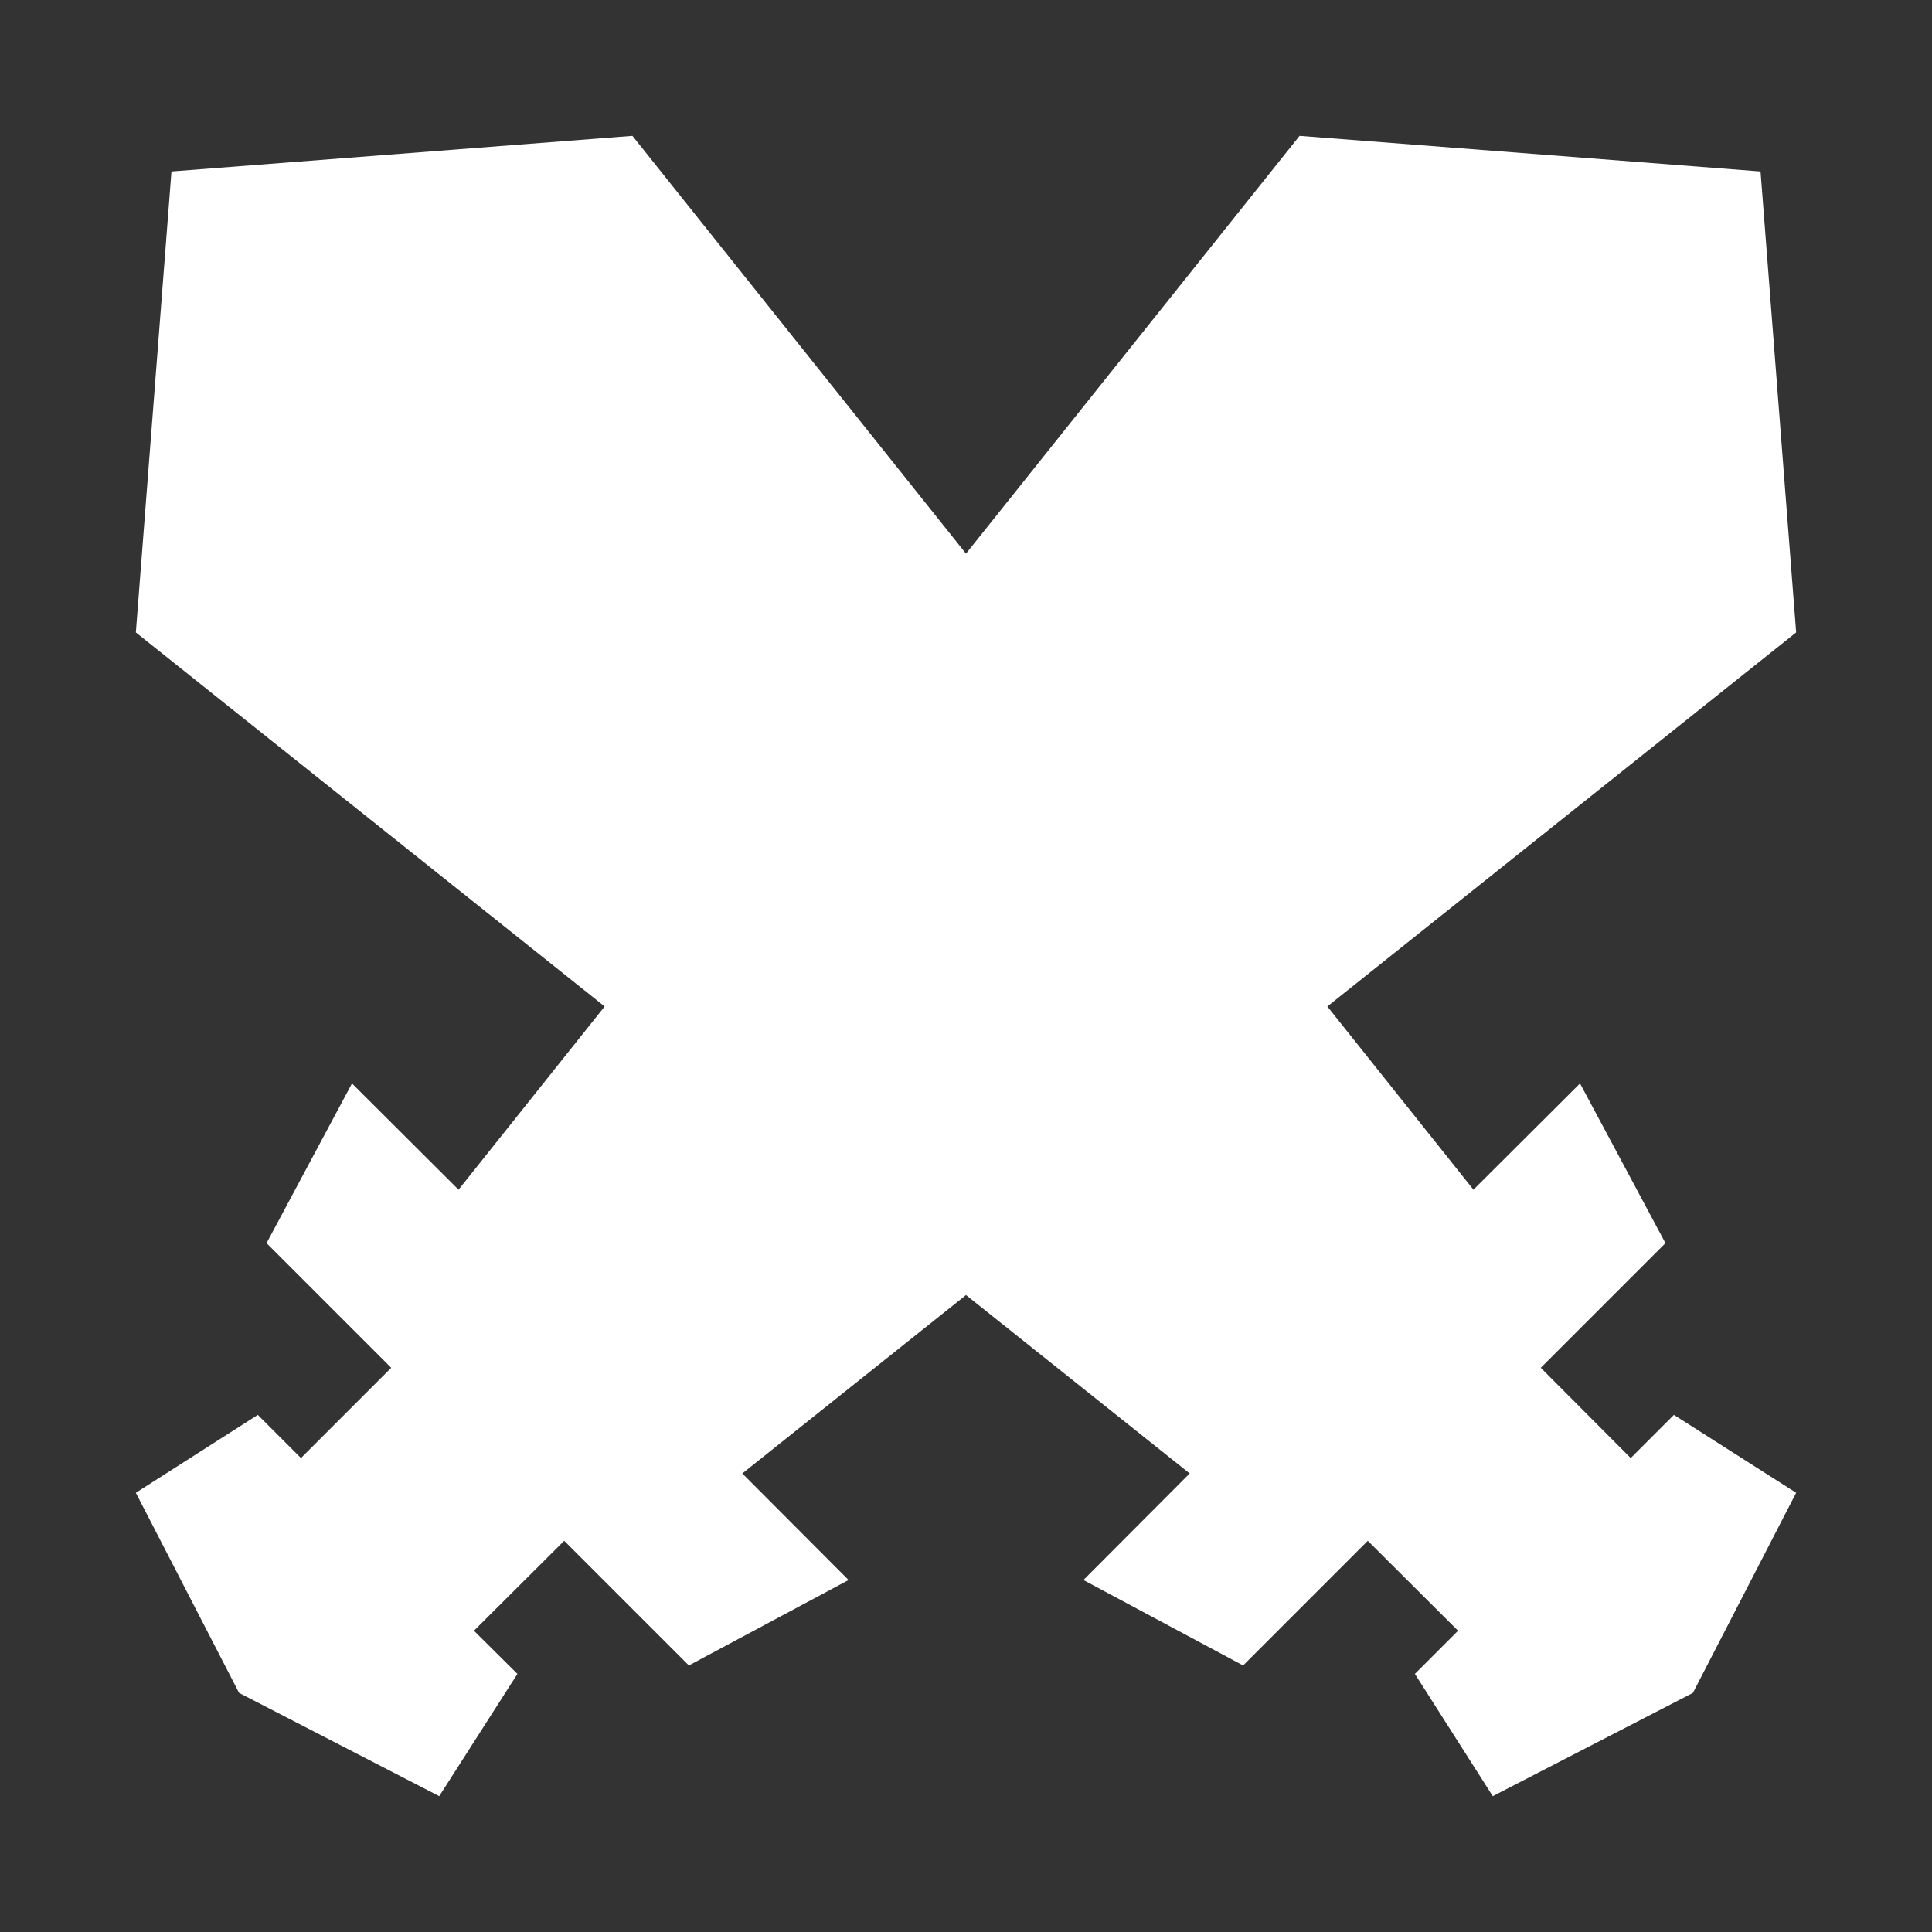 <svg xmlns="http://www.w3.org/2000/svg" viewBox="0 0 64 64"><rect x="0" y="0" width="64" height="64" fill="#333333" stroke="none"/><defs><style>.cls-1,.cls-2{fill:#fff;}.cls-1{opacity:0;}</style></defs><title>PVP White </title><g id="Layer_2" data-name="Layer 2"><g id="Finals"><rect class="cls-1" width="64" height="64"/><polygon class="cls-2" points="54.02 48.3 51.04 45.31 55.17 41.18 52.34 35.89 48.81 39.41 43.97 33.34 59.5 20.95 58.32 5.68 43.05 4.5 32 18.34 20.95 4.5 5.68 5.68 4.5 20.95 20.03 33.34 15.19 39.41 11.66 35.89 8.83 41.18 12.96 45.31 9.97 48.3 8.54 46.87 4.5 49.45 7.92 56.08 14.55 59.5 17.14 55.45 15.7 54.02 18.69 51.04 22.82 55.17 28.11 52.34 24.59 48.81 32 42.9 39.41 48.81 35.89 52.34 41.18 55.17 45.31 51.04 48.3 54.02 46.87 55.45 49.45 59.5 56.08 56.08 59.5 49.45 55.45 46.87 54.02 48.3"/></g></g></svg>